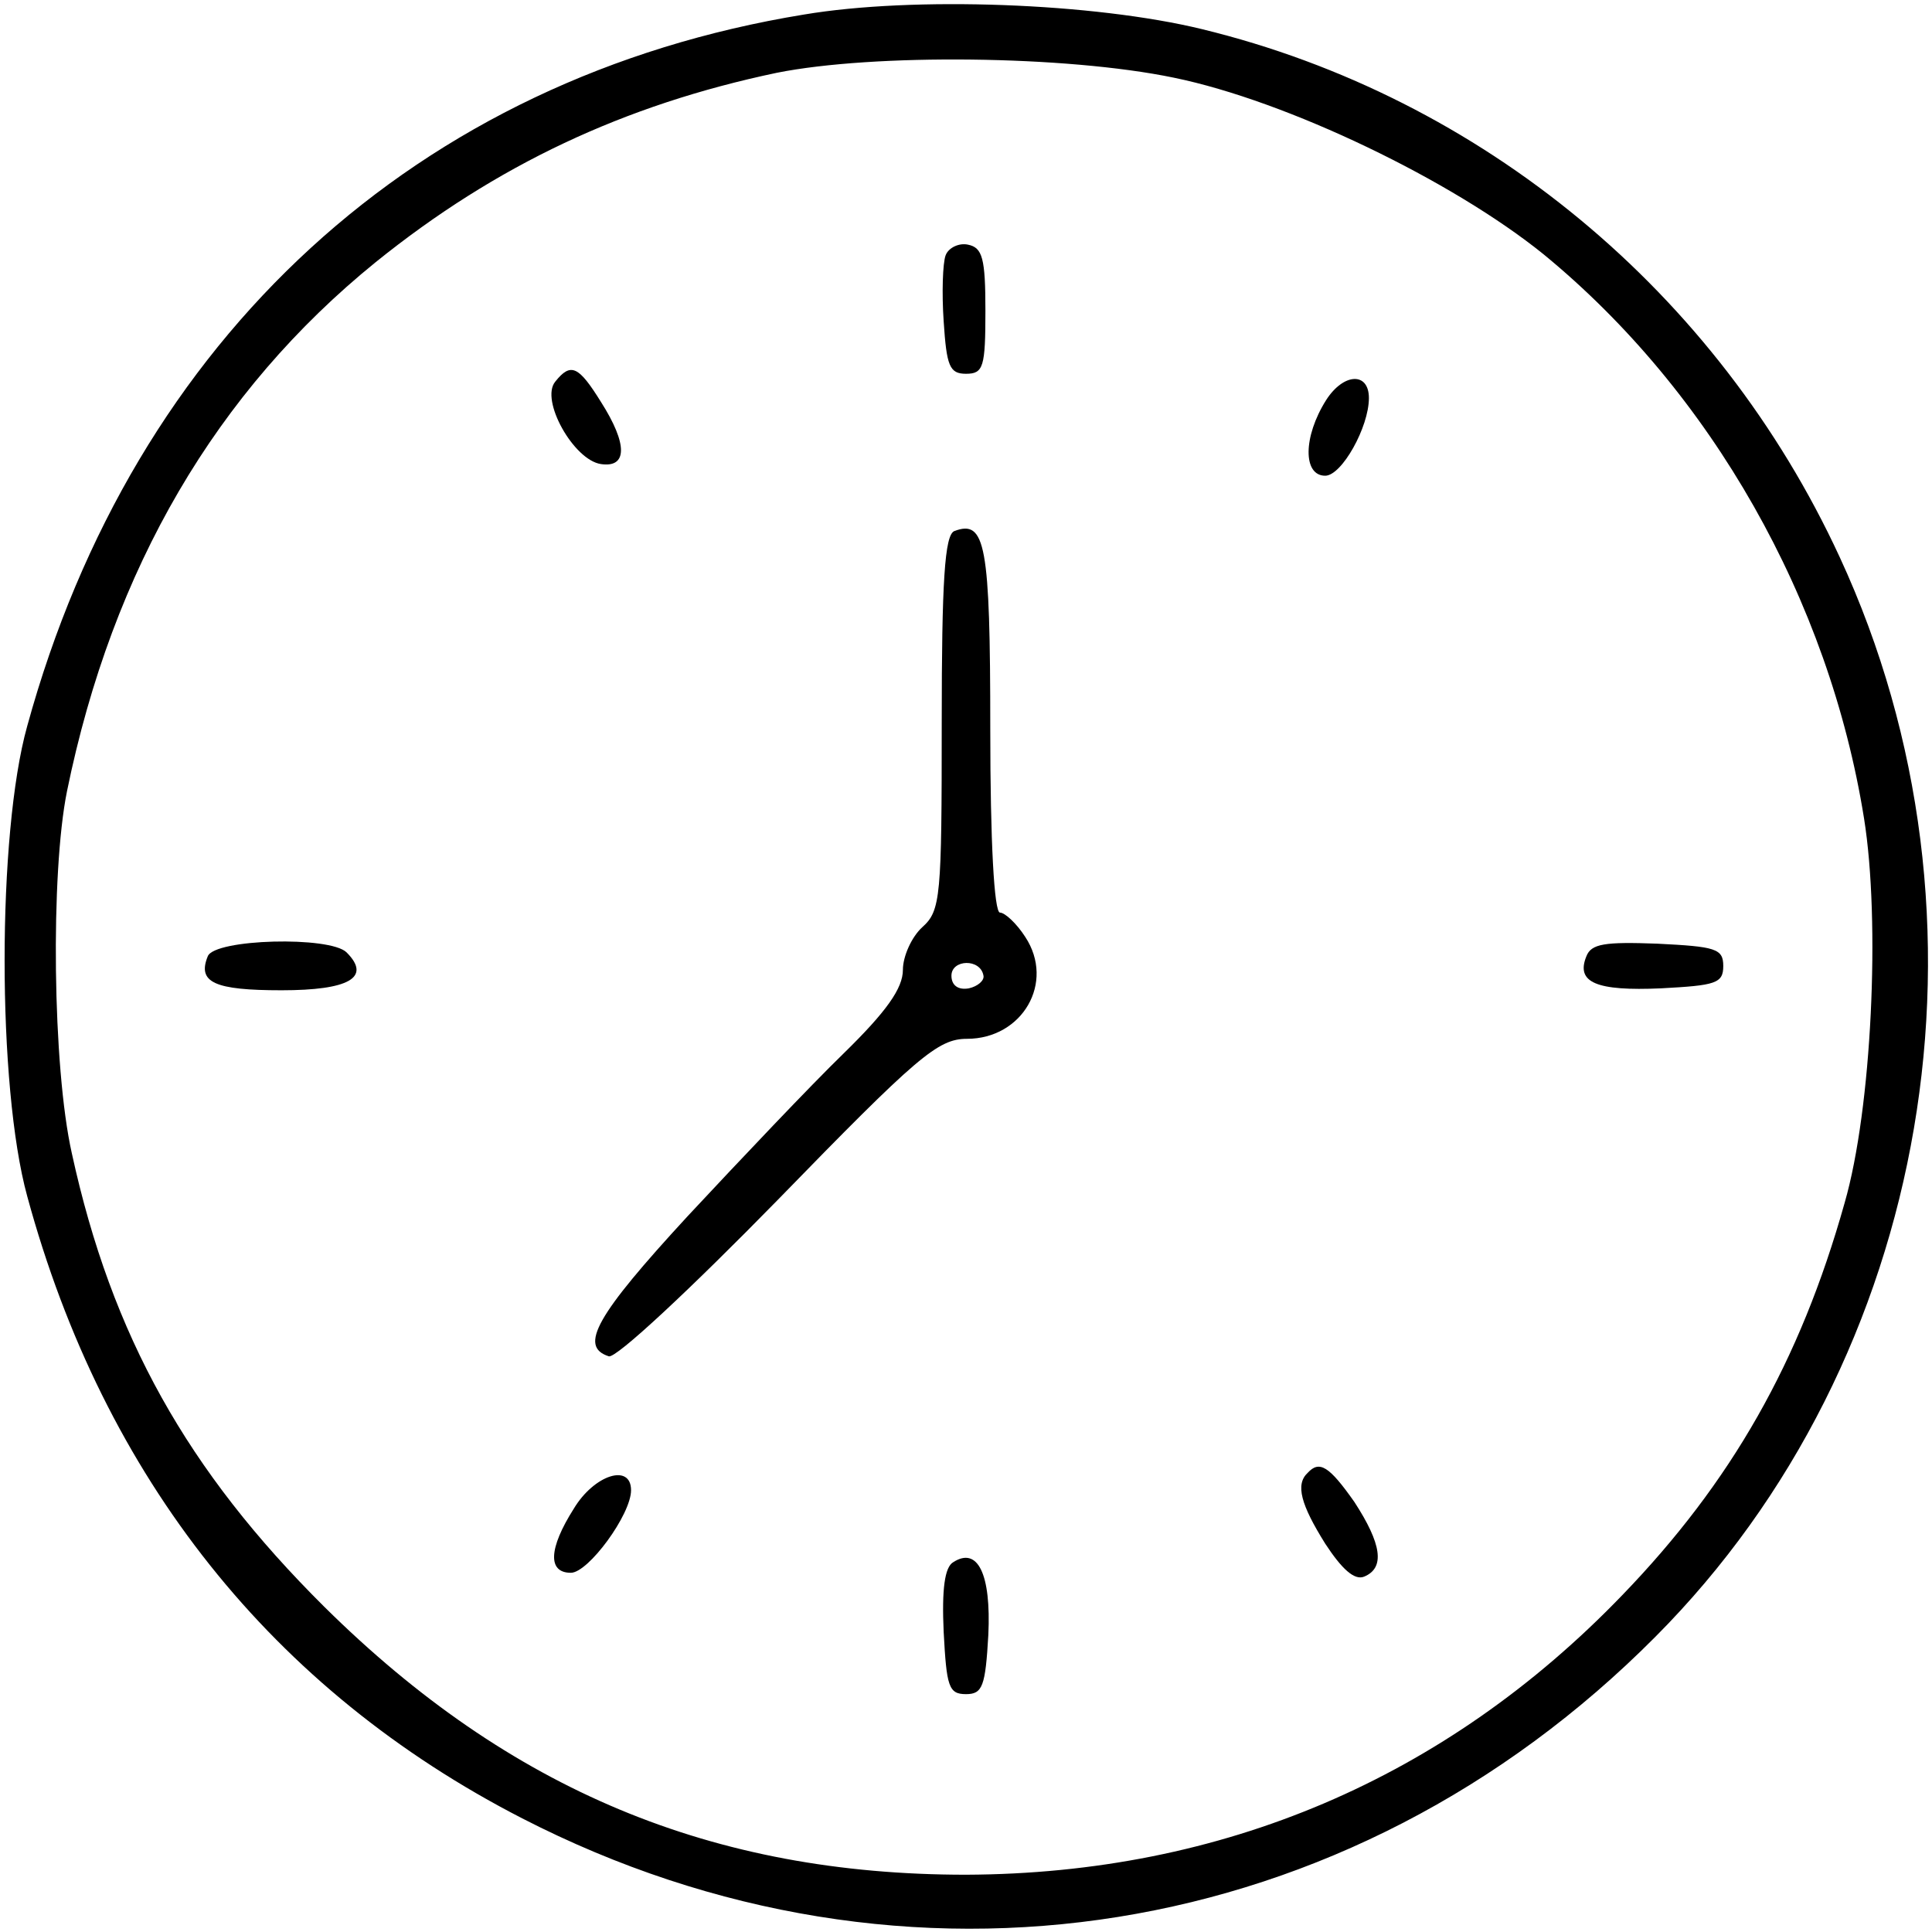 <?xml version="1.0" standalone="no"?>
<!DOCTYPE svg PUBLIC "-//W3C//DTD SVG 20010904//EN"
 "http://www.w3.org/TR/2001/REC-SVG-20010904/DTD/svg10.dtd">
<svg version="1.0" xmlns="http://www.w3.org/2000/svg"
 width="199pt" height="199pt" viewBox="0 0 199 199"
 preserveAspectRatio="xMidYMid meet">
<g transform="translate(0,199) scale(0.1,-0.1)"
fill="#000000" stroke="none">
<path d="M828 1975 c-398 -65 -690 -332 -800 -733 -31 -111 -31 -371 0 -484
79 -291 253 -509 510 -641 395 -203 852 -130 1167 187 285 286 362 740 190
1112 -126 273 -369 474 -657 544 -111 27 -297 34 -410 15z m381 -65 c117 -24
287 -106 381 -182 173 -142 294 -356 330 -581 17 -106 8 -299 -20 -396 -46
-164 -117 -288 -229 -404 -182 -189 -412 -287 -676 -288 -261 0 -470 87 -661
276 -141 140 -219 279 -260 467 -20 89 -22 289 -5 373 47 230 154 412 318 545
124 100 256 162 413 195 100 20 298 18 409 -5z"/>
<path d="M974 1727 c-3 -8 -4 -39 -2 -68 3 -46 6 -54 23 -54 18 0 20 7 20 65
0 54 -3 65 -18 68 -9 2 -20 -3 -23 -11z"/>
<path d="M572 1597 c-16 -19 19 -81 47 -85 27 -4 28 20 0 64 -23 37 -31 41
-47 21z"/>
<path d="M1366 1578 c-24 -38 -24 -78 -1 -78 17 0 45 50 45 80 0 27 -26 26
-44 -2z"/>
<path d="M983 1443 c-10 -4 -13 -52 -13 -197 0 -180 -1 -194 -20 -211 -11 -10
-20 -30 -20 -44 0 -19 -17 -43 -61 -86 -34 -33 -106 -109 -161 -168 -94 -102
-112 -134 -81 -144 7 -3 85 70 174 161 144 148 165 166 195 166 57 0 91 58 60
105 -9 14 -21 25 -26 25 -6 0 -10 73 -10 189 0 191 -5 216 -37 204z m30 -458
c1 -5 -6 -11 -15 -13 -11 -2 -18 3 -18 13 0 17 30 18 33 0z"/>
<path d="M214 1005 c-11 -27 7 -35 76 -35 69 0 93 13 67 39 -17 17 -136 14
-143 -4z"/>
<path d="M1634 1005 c-11 -27 10 -36 77 -33 56 3 64 5 64 23 0 18 -8 20 -68
23 -54 2 -68 0 -73 -13z"/>
<path d="M1347 473 c-13 -12 -7 -33 18 -73 17 -26 30 -38 40 -34 22 9 18 34
-10 77 -26 37 -36 43 -48 30z"/>
<path d="M591 436 c-26 -41 -27 -66 -3 -66 18 0 62 60 62 85 0 28 -38 16 -59
-19z"/>
<path d="M982 381 c-9 -5 -12 -28 -10 -72 3 -56 5 -64 23 -64 17 0 20 8 23 61
3 63 -11 91 -36 75z"/>
</g>
</svg>
